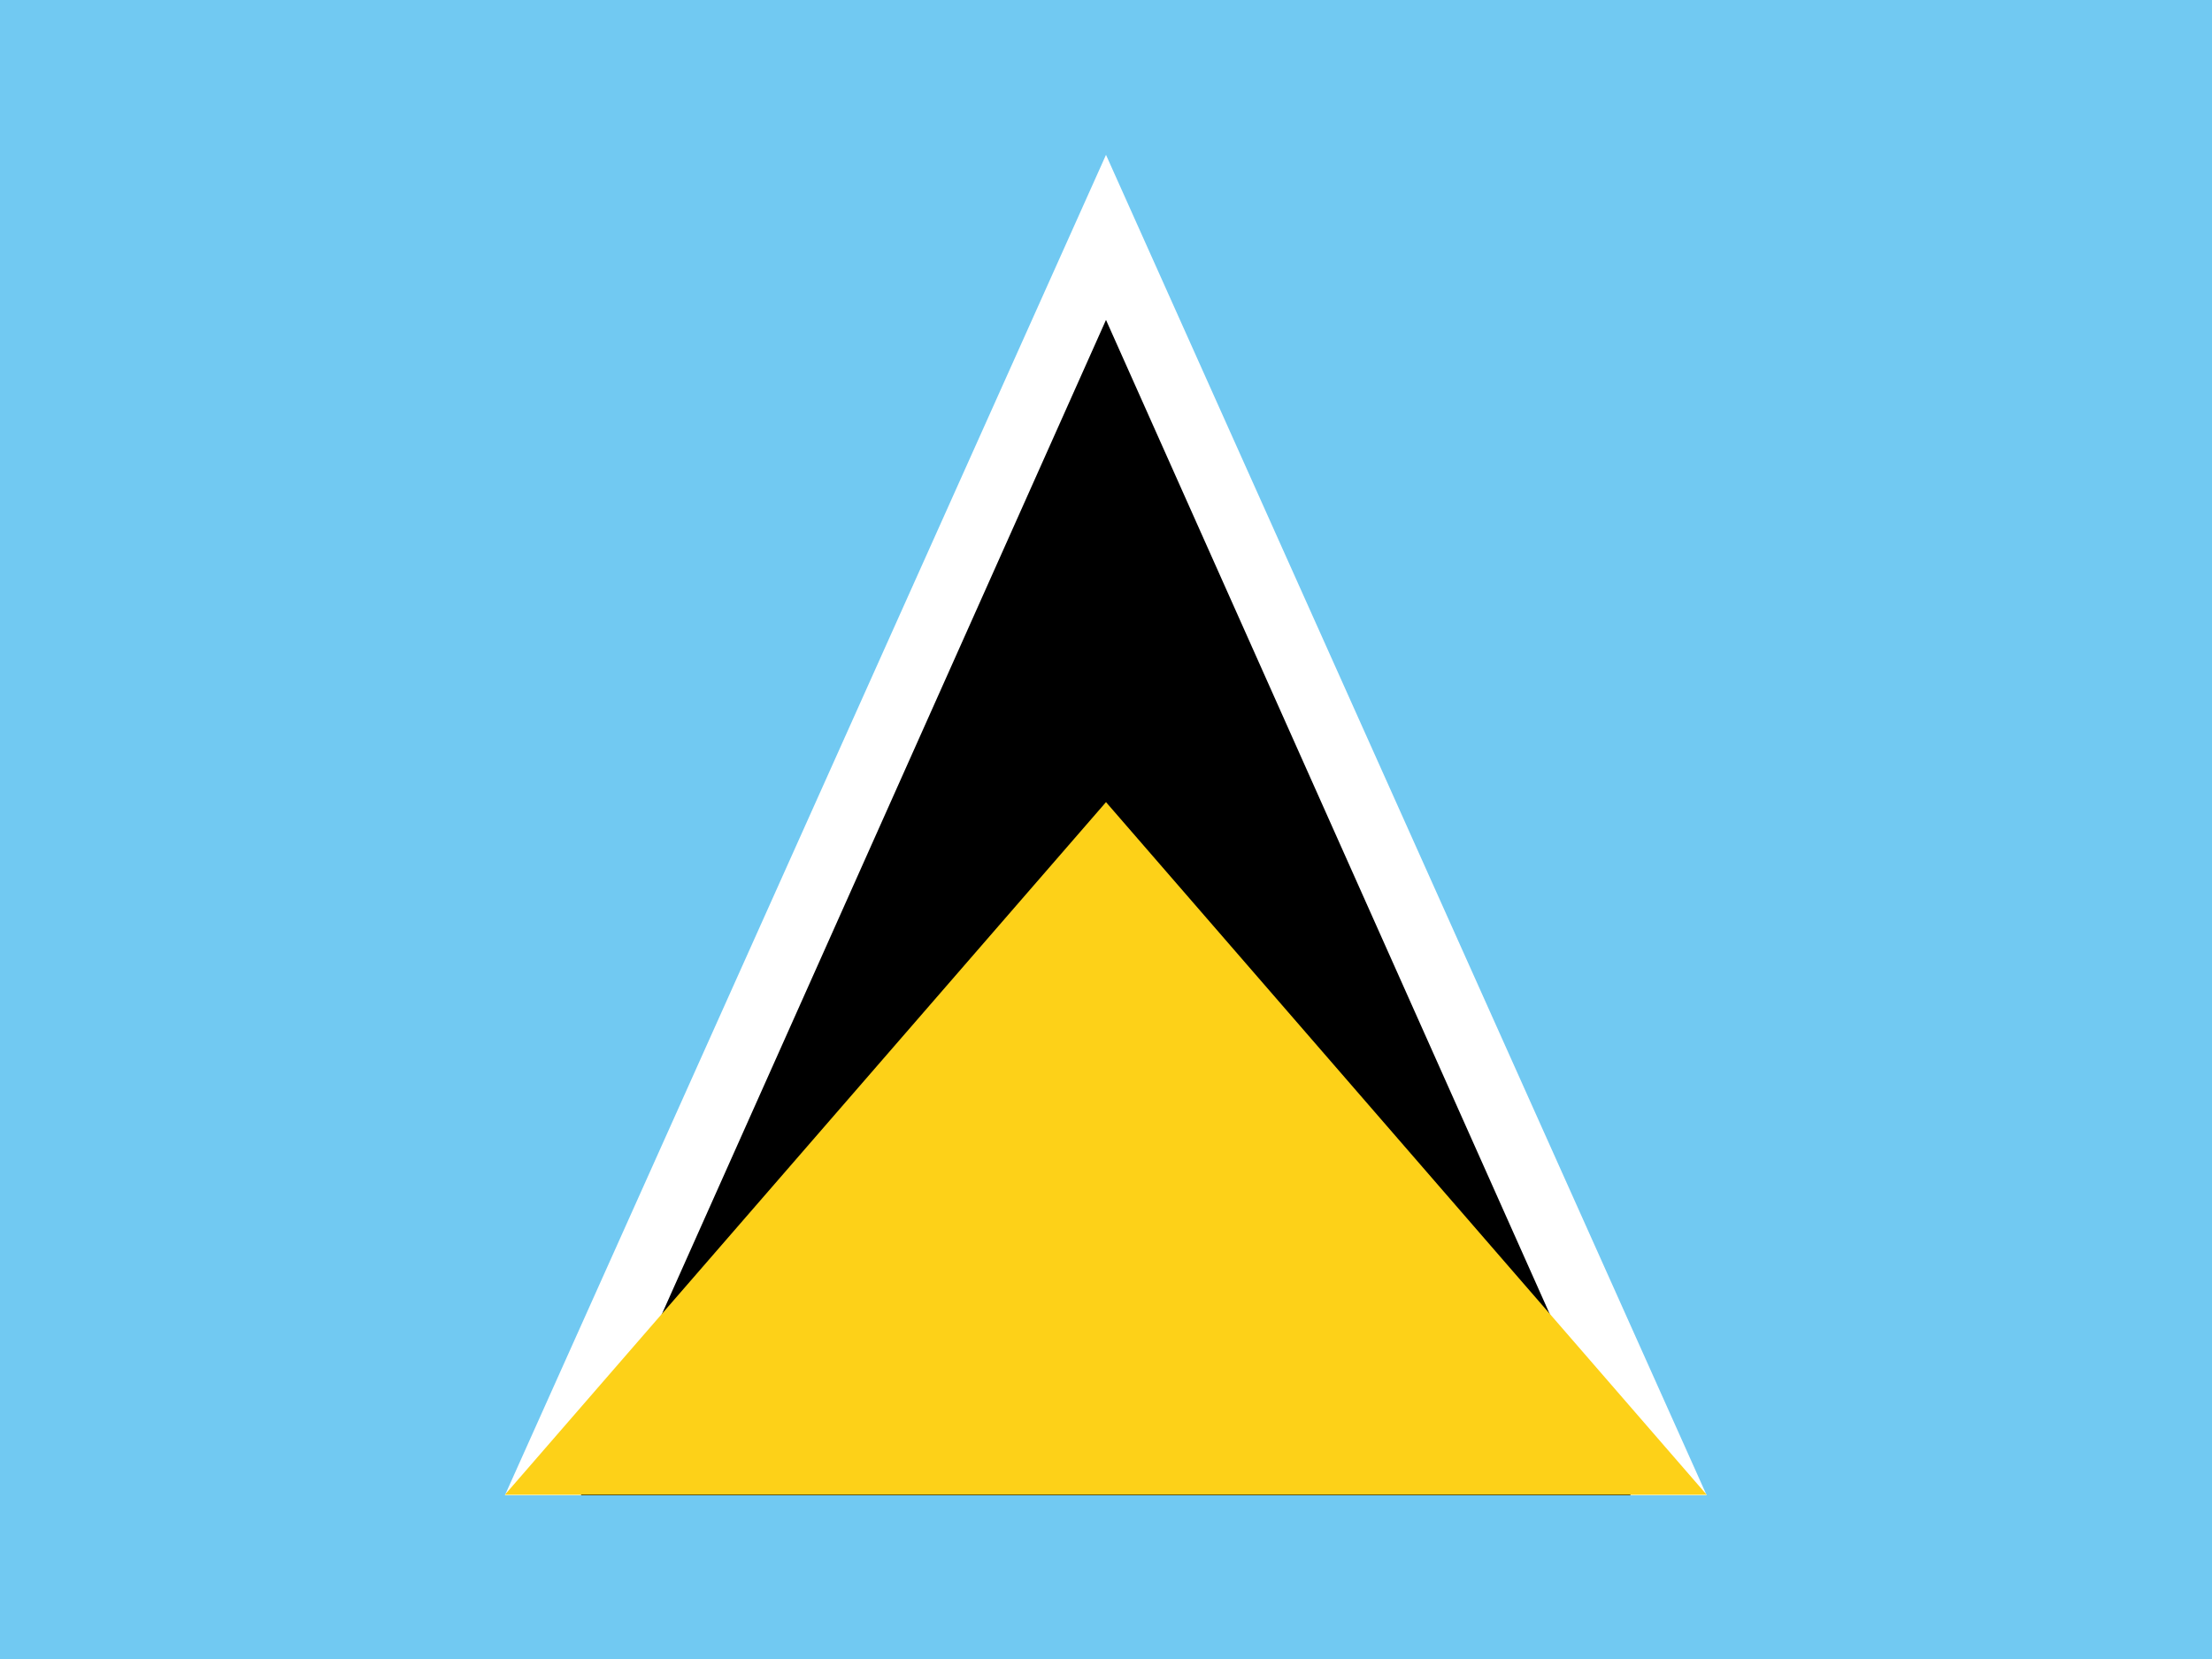 <svg xmlns="http://www.w3.org/2000/svg" viewBox="0 0 16 12" enable-background="new 0 0 16 12"><path fill="#71c9f2" d="m0 0h16v12h-16z"/><path fill="#fff" d="m8 1.12l4.345 9.696h-8.693z"/><path d="m8 2.314l3.795 8.502h-7.593z"/><path fill="#fdd118" d="m8 5.802l4.345 5.01h-8.693z"/></svg>